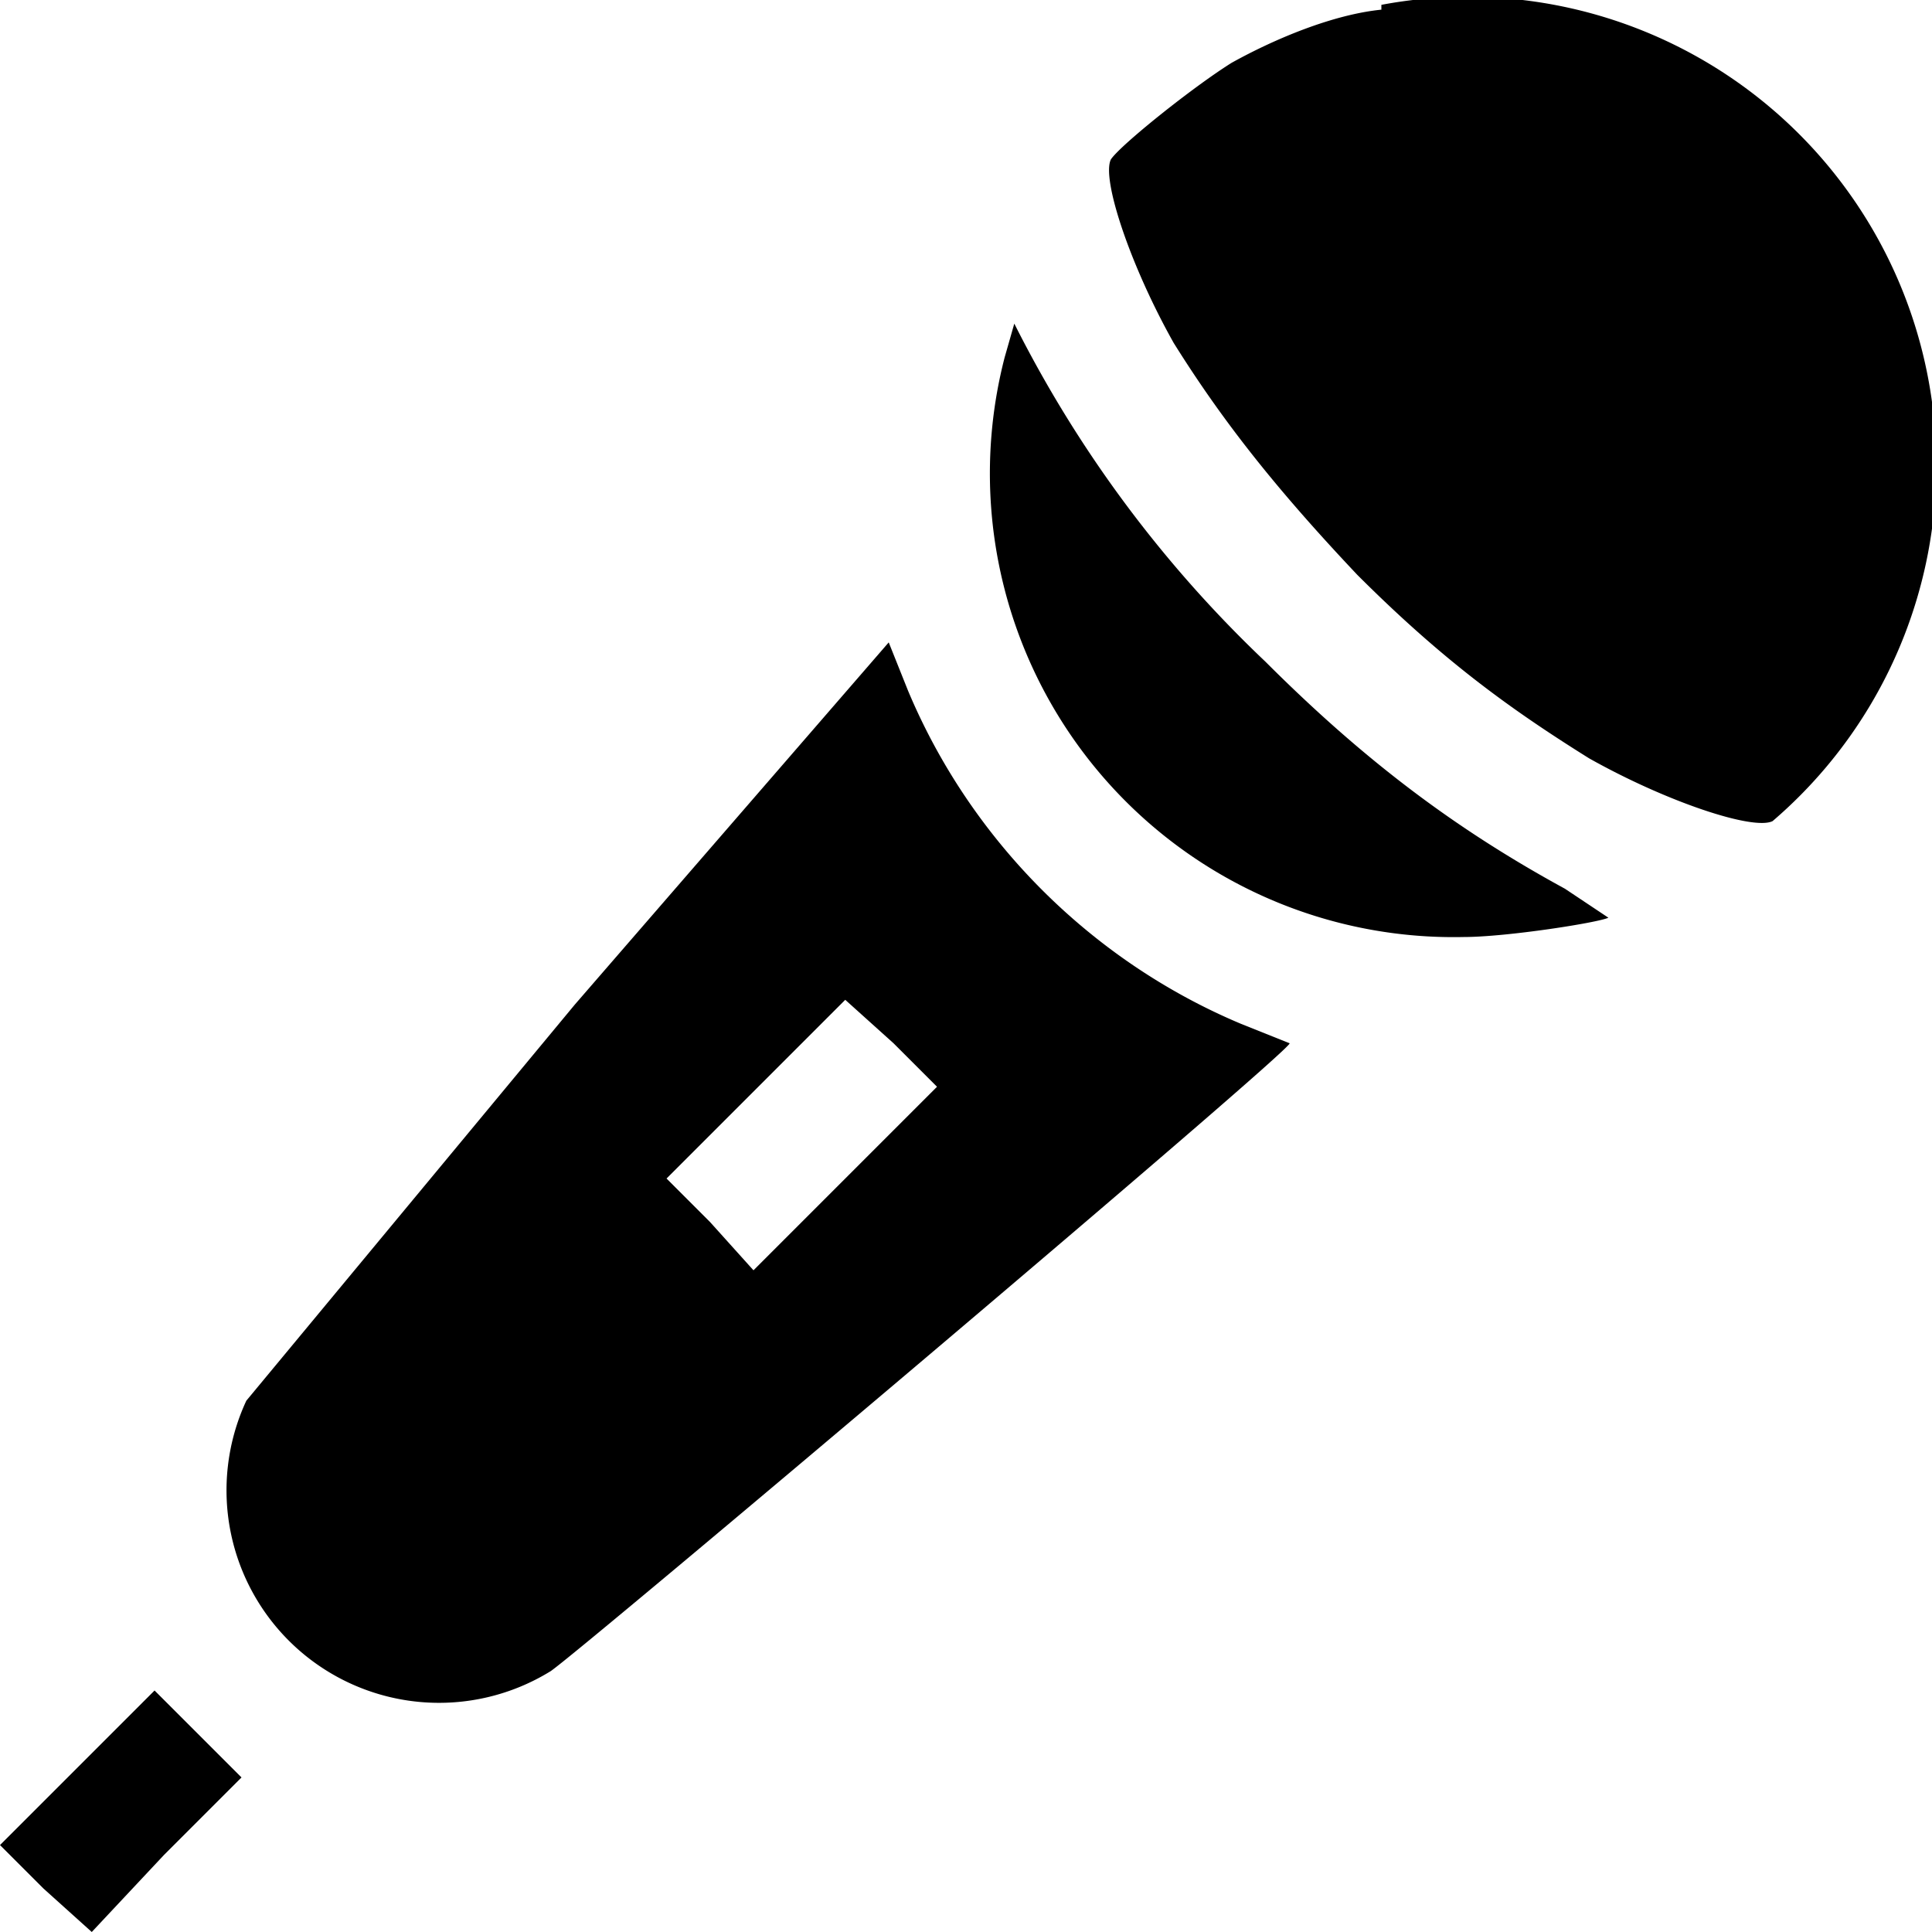 <svg version="1.0" xmlns="http://www.w3.org/2000/svg" width="533.3" height="533.3" viewBox="0 0 400 400"><path d="M286 2c-10 1-22 6-31 11-8 5-23 17-25 20-2 4 4 22 13 38 10 16 21 30 38 48 18 18 32 28 48 38 16 9 34 15 38 13A97 97 0 0 0 286 1zM208 74a96 96 0 0 0 95 120c9 0 28-3 30-4l-9-6c-22-12-41-26-62-47a253 253 0 0 1-52-70l-2 7z"/><path d="m119 208-68 82a44 44 0 0 0 63 56c6-4 154-129 153-130l-10-4c-31-13-56-38-69-69l-4-10-65 75zm66 8 9 9-19 19-19 19-9-10-9-9 18-18 19-19 10 9zM16 366 0 382l9 9 10 9 15-16 16-16-9-9-9-9-16 16z"/></svg>